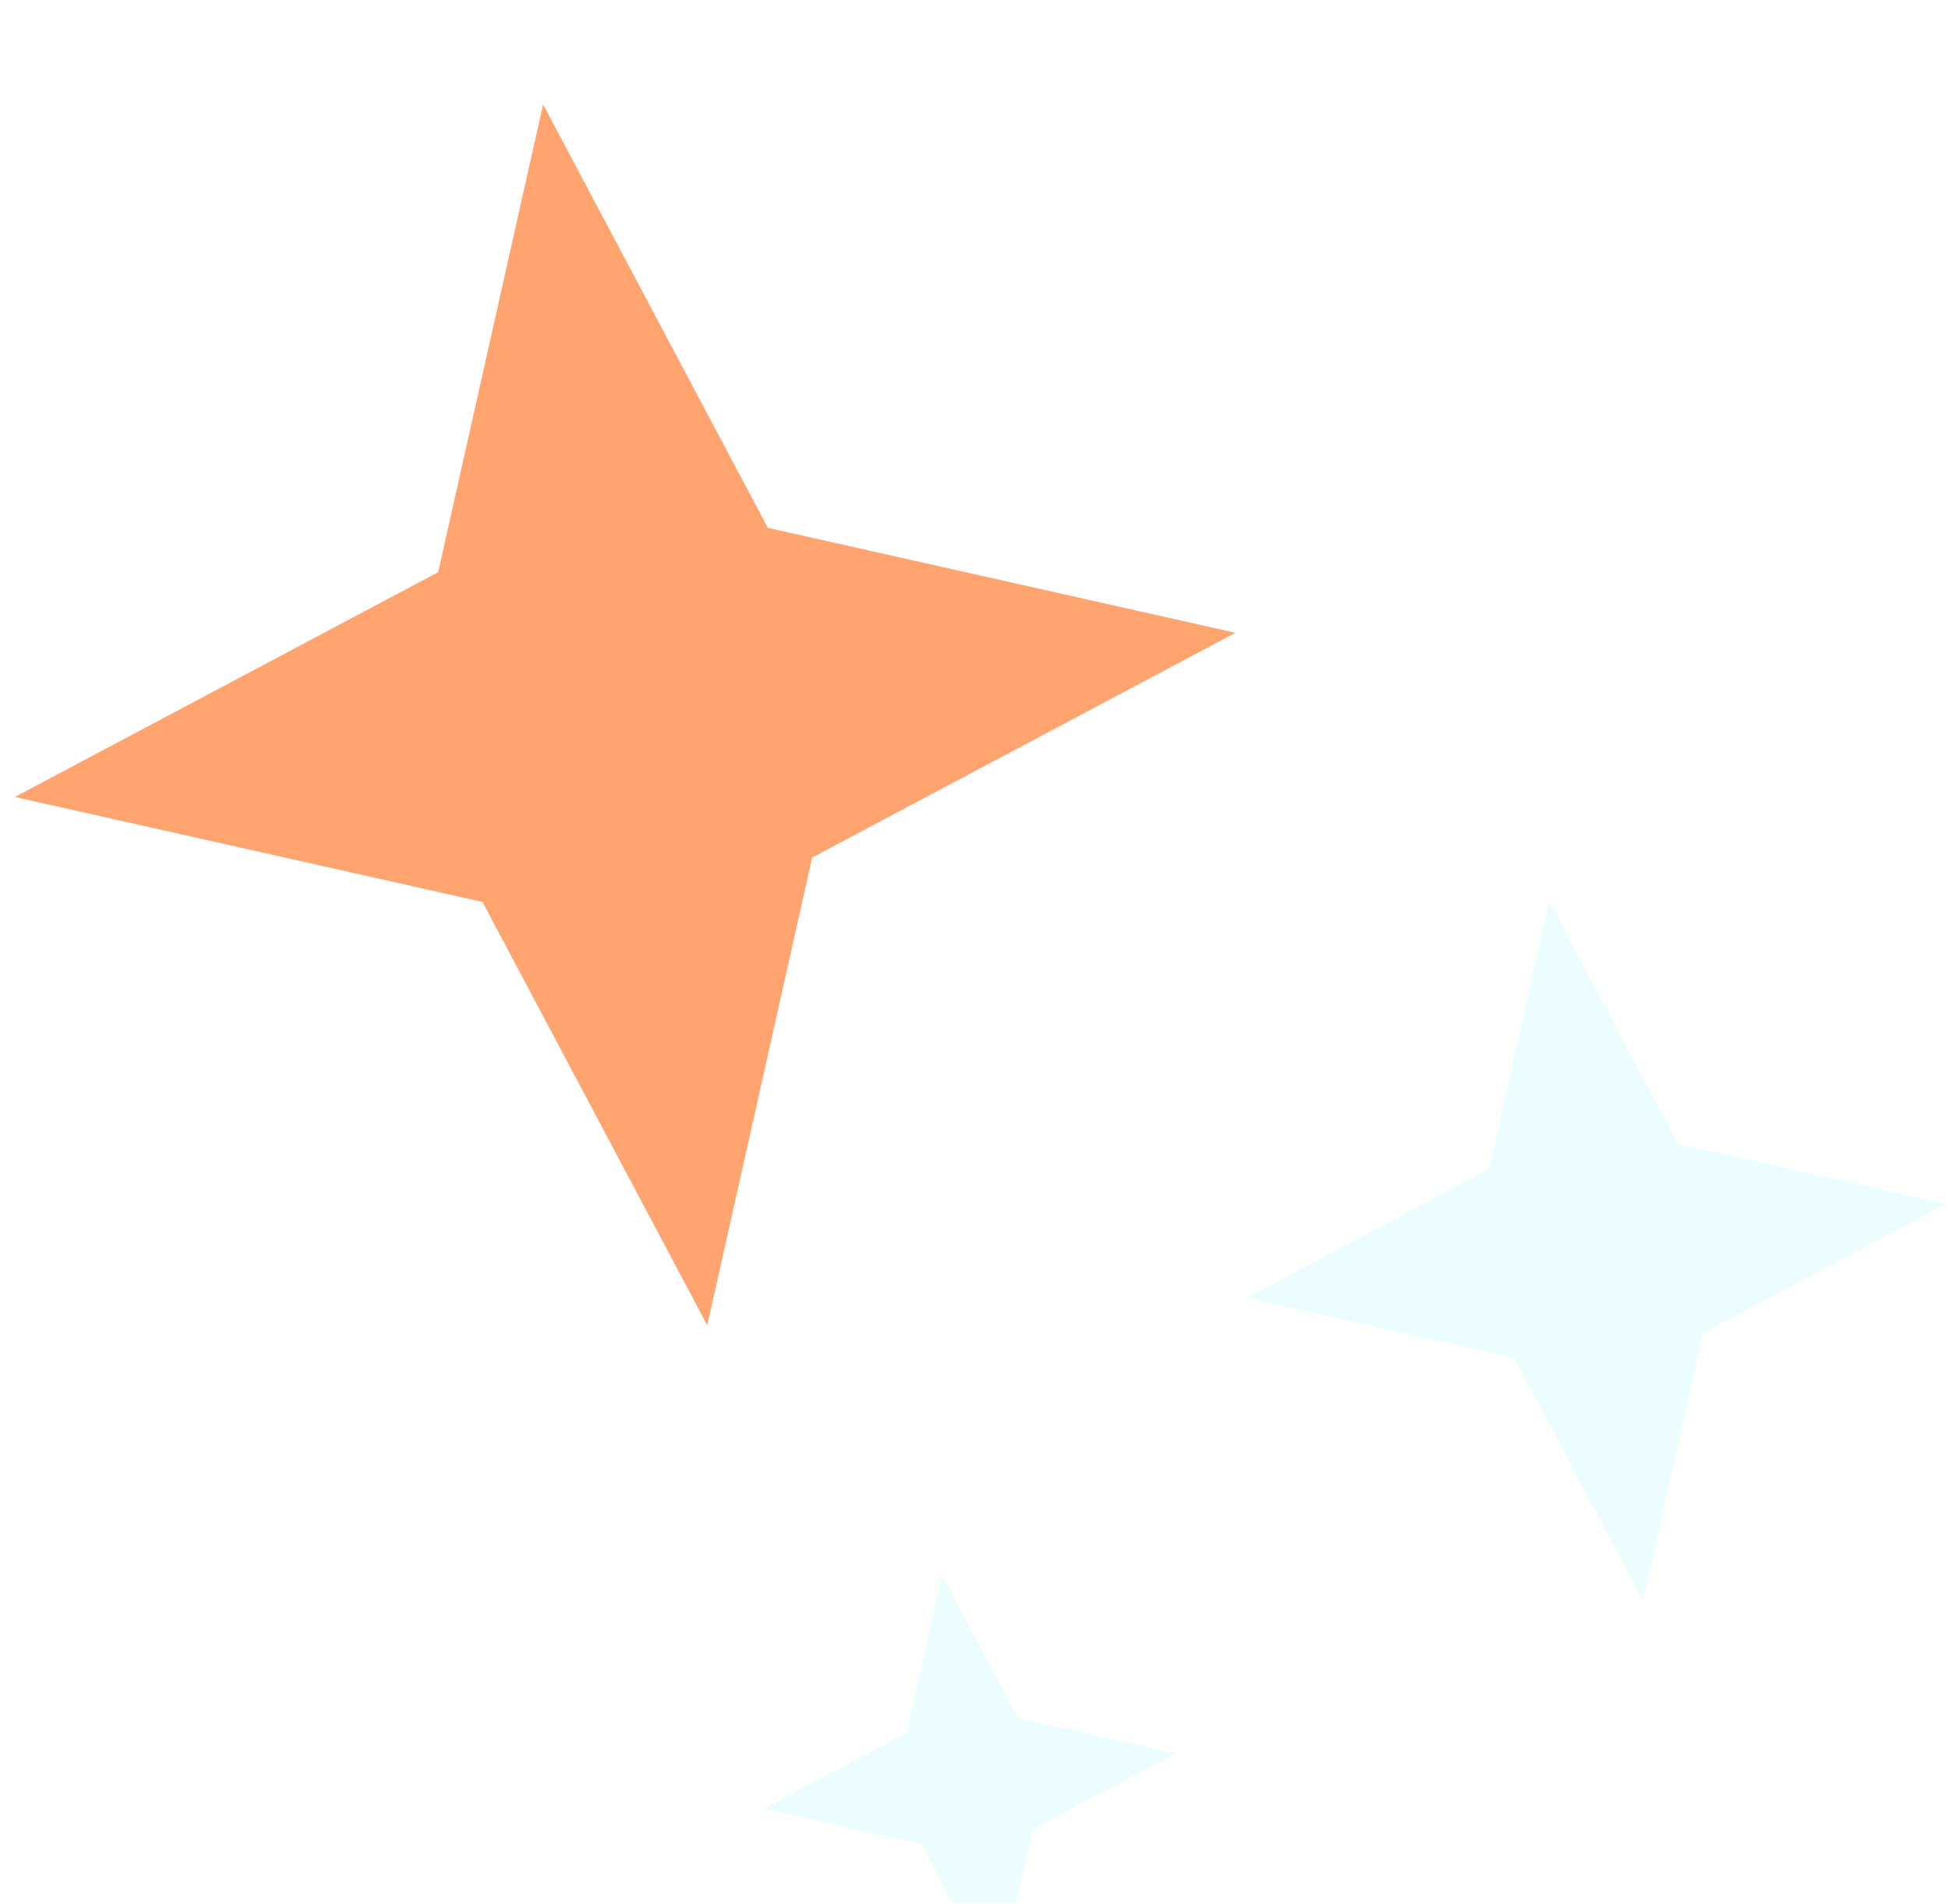 <svg width="87" height="85" viewBox="0 0 87 85" fill="none" xmlns="http://www.w3.org/2000/svg">
<g filter="url(#filter0_i_0_1)">
<path d="M24.255 0.666L34.291 19.569L55.175 24.255L36.272 34.291L31.586 55.175L21.549 36.272L0.666 31.586L19.569 21.549L24.255 0.666Z" fill="#FFA36F"/>
</g>
<g filter="url(#filter1_i_0_1)">
<path d="M69.185 36.242L74.935 47.072L86.899 49.757L76.069 55.507L73.385 67.471L67.635 56.641L55.671 53.957L66.5 48.206L69.185 36.242Z" fill="#ECFDFF"/>
</g>
<g filter="url(#filter2_i_0_1)">
<path d="M42.07 66.334L45.455 72.709L52.498 74.289L46.123 77.674L44.543 84.717L41.158 78.342L34.115 76.762L40.49 73.377L42.07 66.334Z" fill="#ECFDFF"/>
</g>
<defs>
<filter id="filter0_i_0_1" x="0.666" y="0.666" width="54.509" height="58.509" filterUnits="userSpaceOnUse" color-interpolation-filters="sRGB">
<feFlood flood-opacity="0" result="BackgroundImageFix"/>
<feBlend mode="normal" in="SourceGraphic" in2="BackgroundImageFix" result="shape"/>
<feColorMatrix in="SourceAlpha" type="matrix" values="0 0 0 0 0 0 0 0 0 0 0 0 0 0 0 0 0 0 127 0" result="hardAlpha"/>
<feOffset dy="4"/>
<feGaussianBlur stdDeviation="2"/>
<feComposite in2="hardAlpha" operator="arithmetic" k2="-1" k3="1"/>
<feColorMatrix type="matrix" values="0 0 0 0 0.158 0 0 0 0 0.202 0 0 0 0 0.287 0 0 0 0.25 0"/>
<feBlend mode="normal" in2="shape" result="effect1_innerShadow_0_1"/>
</filter>
<filter id="filter1_i_0_1" x="55.671" y="36.242" width="31.228" height="35.228" filterUnits="userSpaceOnUse" color-interpolation-filters="sRGB">
<feFlood flood-opacity="0" result="BackgroundImageFix"/>
<feBlend mode="normal" in="SourceGraphic" in2="BackgroundImageFix" result="shape"/>
<feColorMatrix in="SourceAlpha" type="matrix" values="0 0 0 0 0 0 0 0 0 0 0 0 0 0 0 0 0 0 127 0" result="hardAlpha"/>
<feOffset dy="4"/>
<feGaussianBlur stdDeviation="2"/>
<feComposite in2="hardAlpha" operator="arithmetic" k2="-1" k3="1"/>
<feColorMatrix type="matrix" values="0 0 0 0 0.158 0 0 0 0 0.202 0 0 0 0 0.287 0 0 0 0.25 0"/>
<feBlend mode="normal" in2="shape" result="effect1_innerShadow_0_1"/>
</filter>
<filter id="filter2_i_0_1" x="34.115" y="66.335" width="18.382" height="22.382" filterUnits="userSpaceOnUse" color-interpolation-filters="sRGB">
<feFlood flood-opacity="0" result="BackgroundImageFix"/>
<feBlend mode="normal" in="SourceGraphic" in2="BackgroundImageFix" result="shape"/>
<feColorMatrix in="SourceAlpha" type="matrix" values="0 0 0 0 0 0 0 0 0 0 0 0 0 0 0 0 0 0 127 0" result="hardAlpha"/>
<feOffset dy="4"/>
<feGaussianBlur stdDeviation="2"/>
<feComposite in2="hardAlpha" operator="arithmetic" k2="-1" k3="1"/>
<feColorMatrix type="matrix" values="0 0 0 0 0.158 0 0 0 0 0.202 0 0 0 0 0.287 0 0 0 0.25 0"/>
<feBlend mode="normal" in2="shape" result="effect1_innerShadow_0_1"/>
</filter>
</defs>
</svg>
